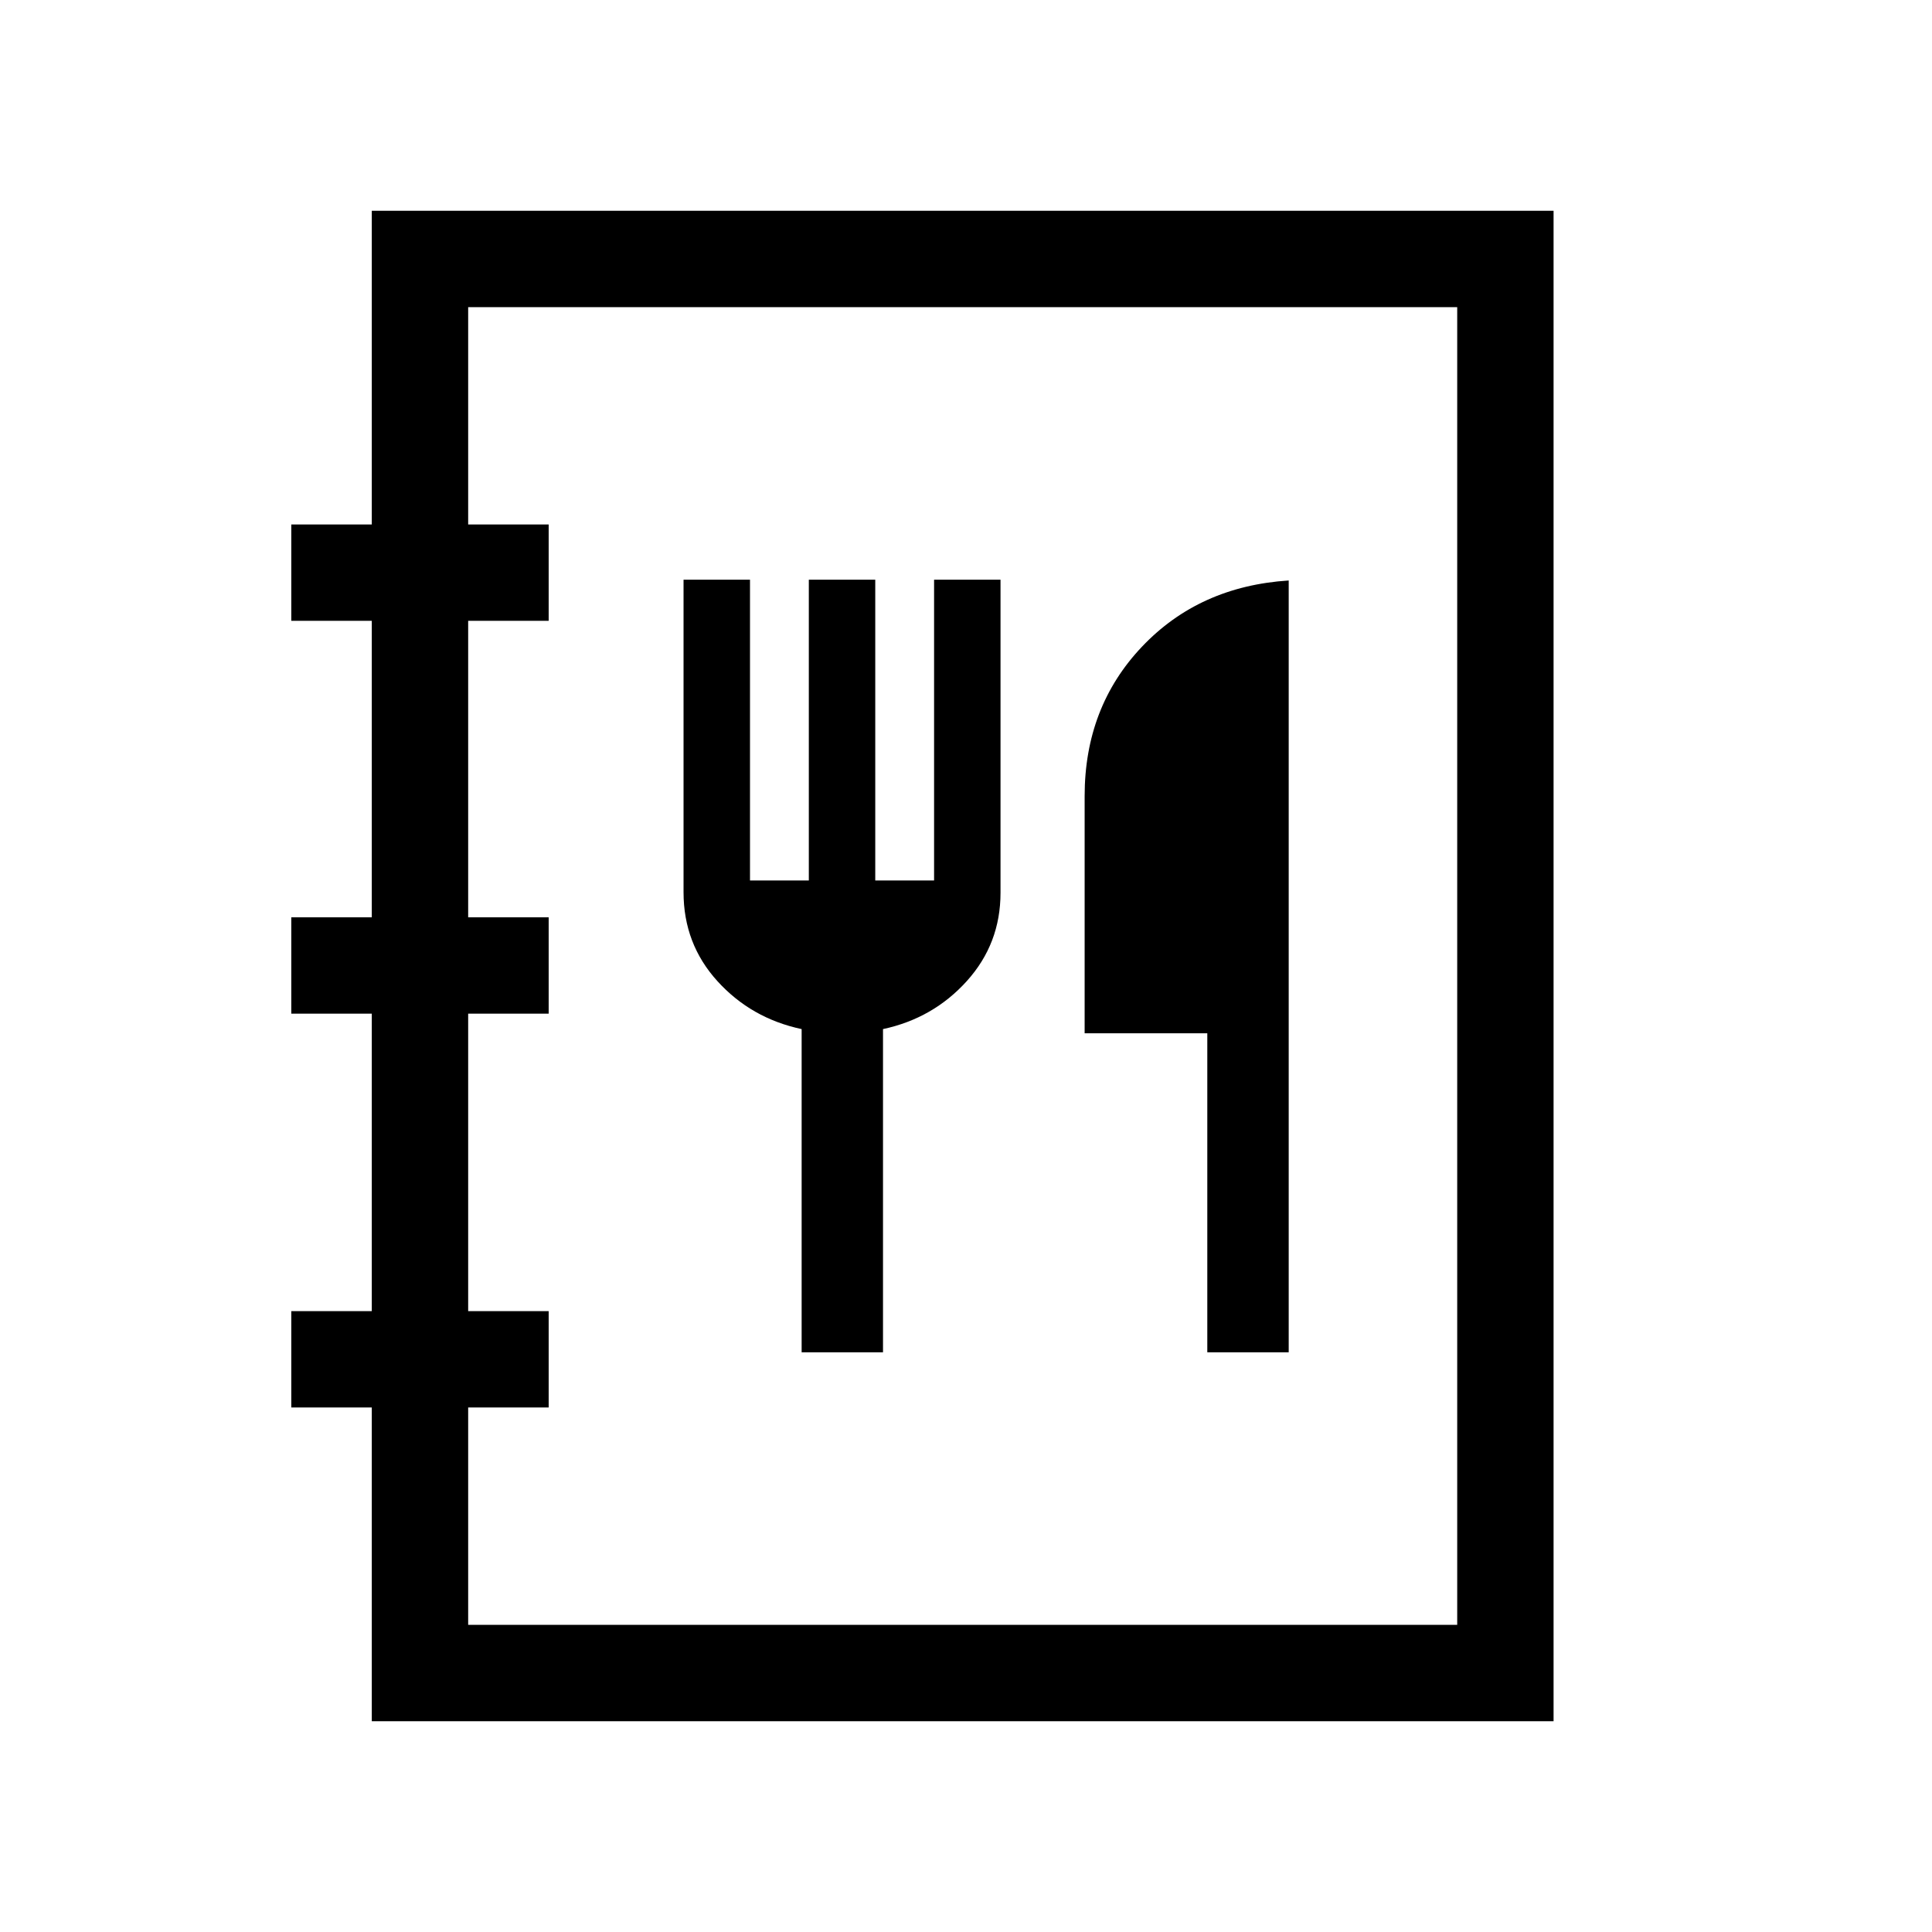 <svg xmlns="http://www.w3.org/2000/svg" height="40" viewBox="0 -960 960 960" width="40"><path d="M184.74-104.74v-155.89h-40v-47.88h40v-147.81h-40v-47.88h40v-147.31h-40v-47.89h40v-155.86h587.22v750.52H184.74Zm47.89-47.89h491.45v-654.74H232.63v107.97h40v47.89h-40v147.31h40v47.88h-40v147.81h40v47.88h-40v108Zm165.7-135.42h40.43v-160.6q24.95-5.34 41.67-23.89 16.72-18.55 16.72-43.81v-155.6h-33.01v149.46h-29.23v-149.46H401.9v149.46h-29.23v-149.46h-33.02v155.31q0 25.61 16.8 44.13 16.79 18.52 41.88 23.86v160.6Zm201.57 0h40.45v-383.51q-44.47 2.89-72.93 32.92-28.47 30.03-28.47 74.22v117.85h60.95v158.52ZM232.63-152.63v-654.74 654.74Z"/></svg>